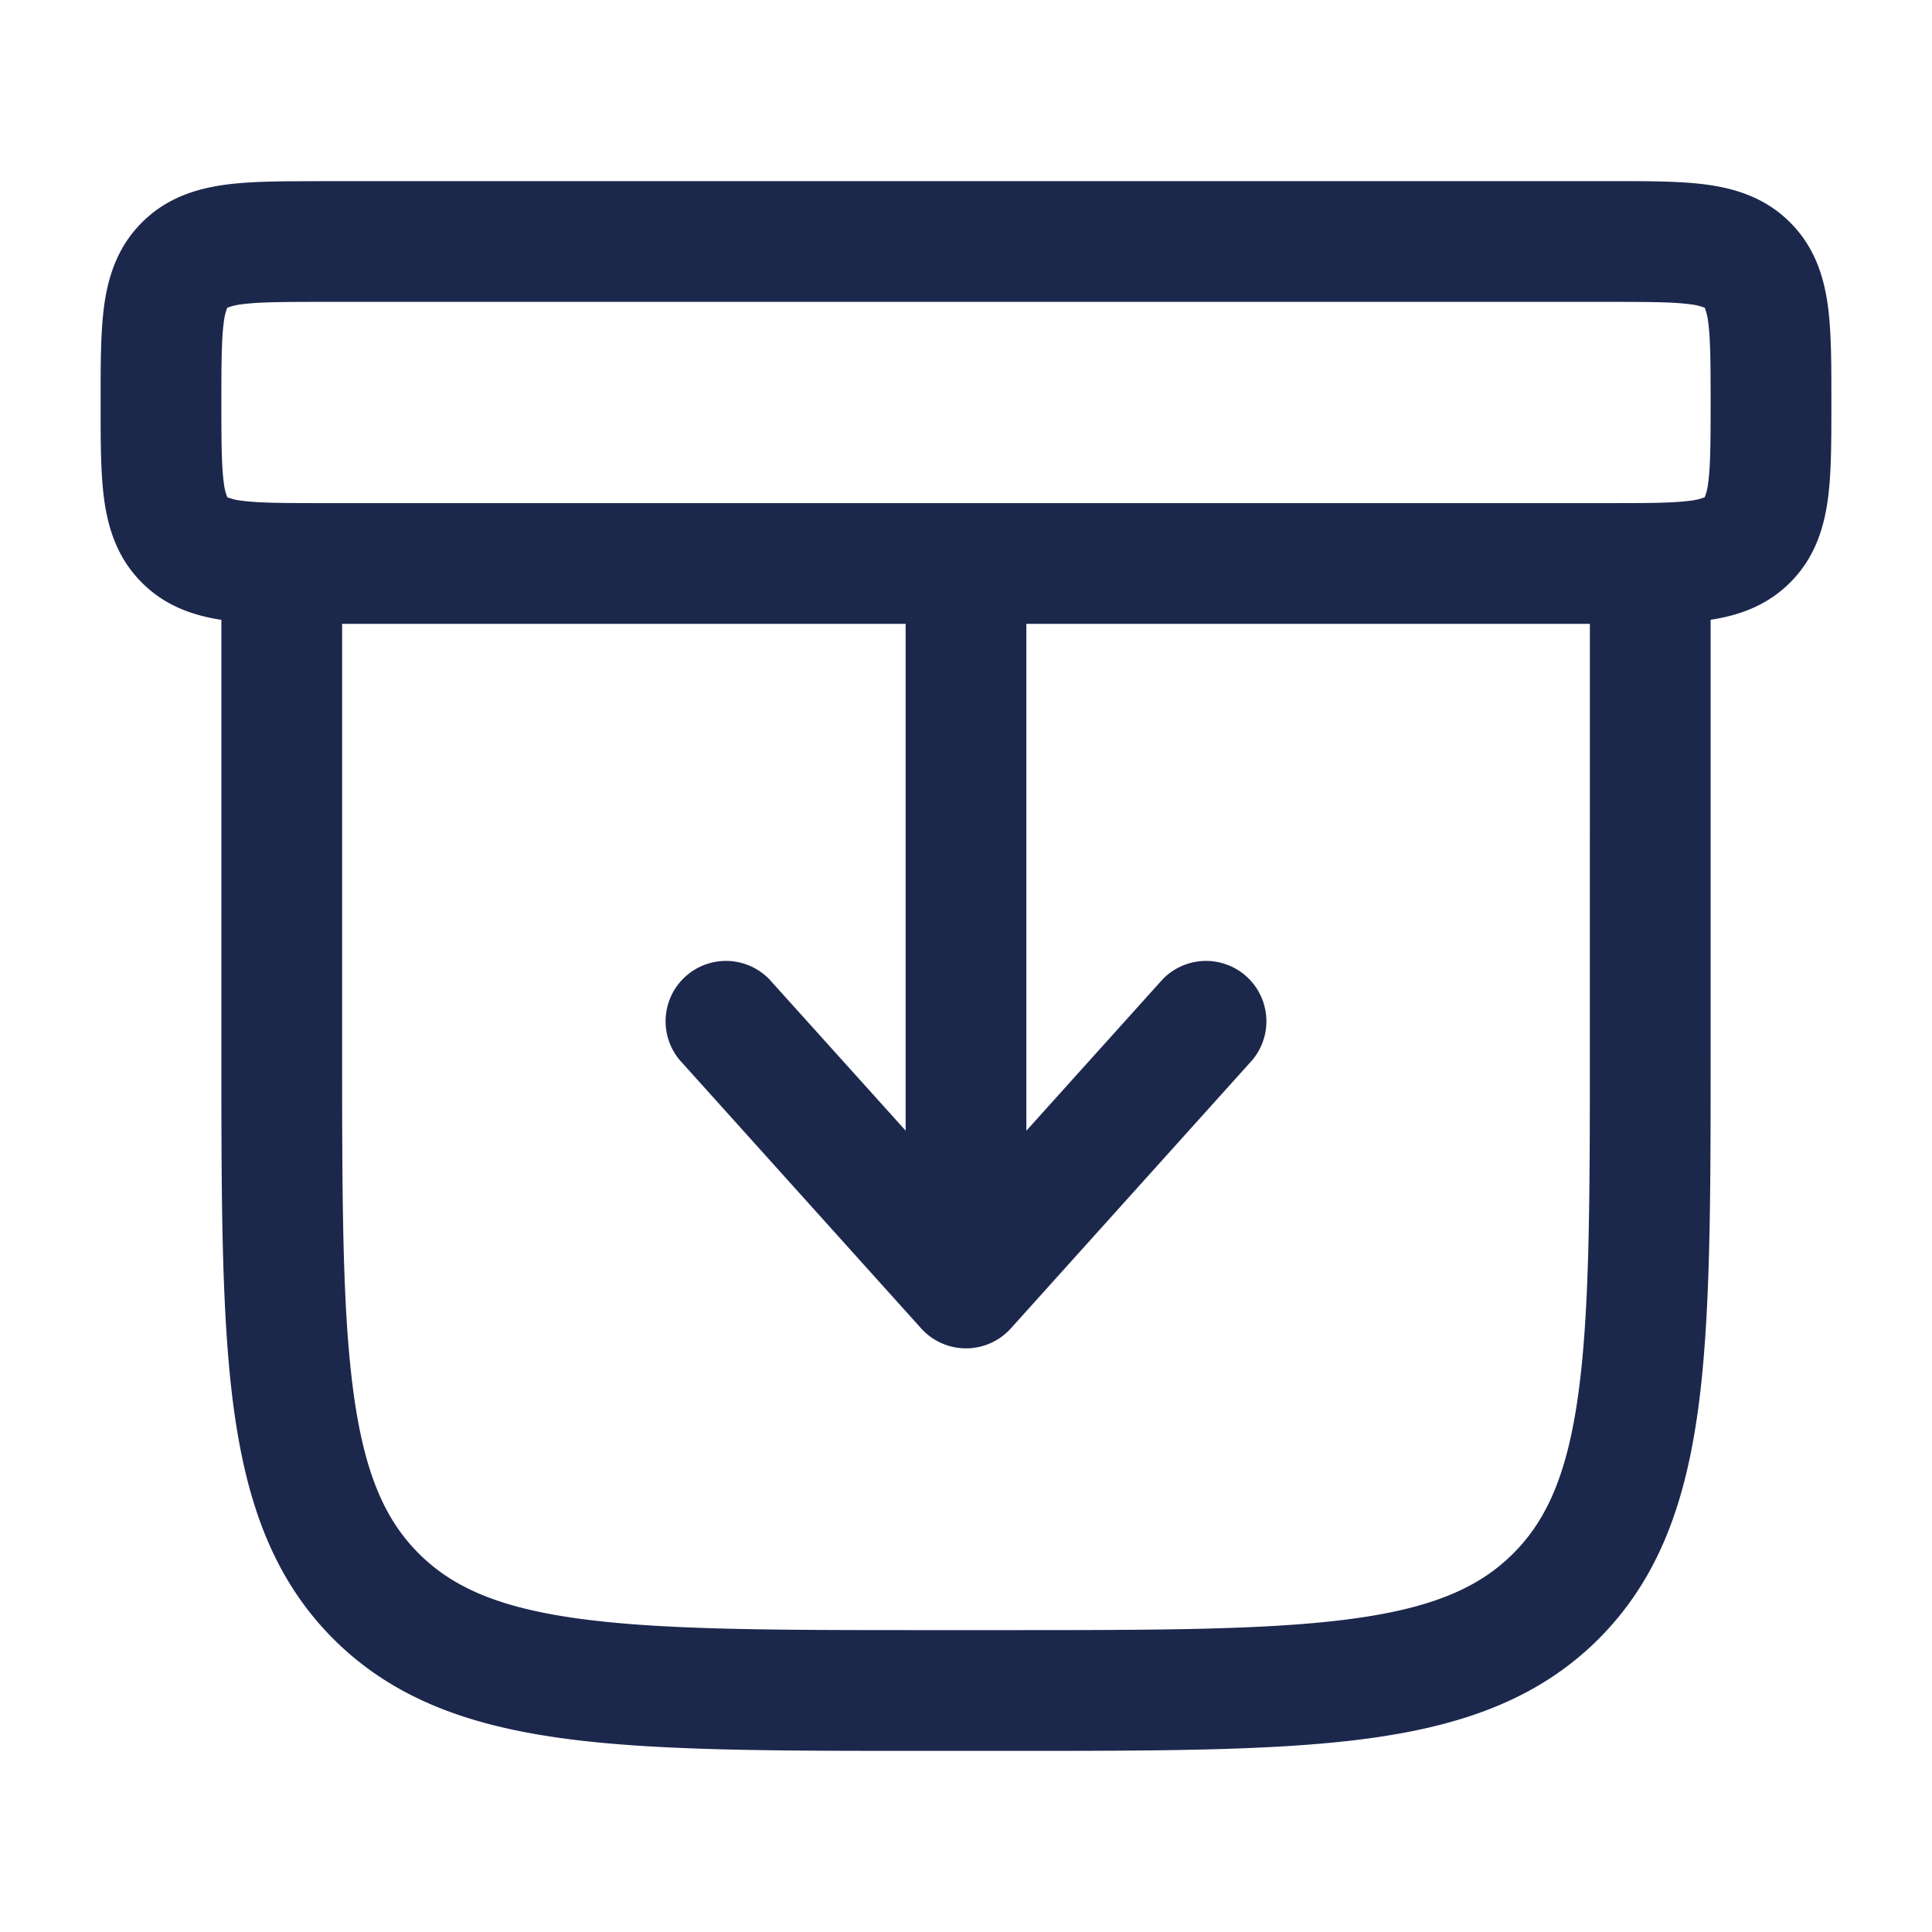 <svg xmlns="http://www.w3.org/2000/svg" width="24" height="24" fill="none">
  <path fill="#1C274C" fill-rule="evenodd" d="M3.955 2.25h16.09c.433 0 .83 0 1.152.043.356.048.731.16 1.04.47.31.309.422.684.47 1.04.043.323.043.72.043 1.152v.09c0 .433 0 .83-.043 1.152-.048.356-.16.731-.47 1.04-.293.294-.647.41-.987.462v5.357c0 1.838 0 3.294-.153 4.433-.158 1.172-.49 2.121-1.238 2.87-.749.748-1.698 1.08-2.87 1.238-1.14.153-2.595.153-4.433.153h-1.112c-1.838 0-3.294 0-4.433-.153-1.172-.158-2.121-.49-2.87-1.238-.748-.749-1.08-1.698-1.238-2.87-.153-1.14-.153-2.595-.153-4.433V7.7c-.34-.052-.694-.168-.987-.462-.31-.309-.422-.684-.47-1.04-.043-.323-.043-.72-.043-1.152v-.09c0-.433 0-.83.043-1.152.048-.356.16-.731.47-1.04.309-.31.684-.422 1.04-.47.323-.043.72-.043 1.152-.043Zm.295 5.5V13c0 1.907.002 3.262.14 4.29.135 1.005.389 1.585.812 2.008.423.423 1.003.677 2.009.812 1.028.138 2.382.14 4.289.14h1c1.907 0 3.261-.002 4.29-.14 1.005-.135 1.585-.389 2.008-.812.423-.423.677-1.003.812-2.009.138-1.027.14-2.382.14-4.289V7.75h-7v6.296l1.693-1.881a.75.75 0 0 1 1.114 1.003l-3 3.334a.75.75 0 0 1-1.114 0l-3-3.334a.75.75 0 0 1 1.114-1.003l1.693 1.88V7.75h-7ZM20 6.25c.493 0 .787-.002.997-.03a.704.704 0 0 0 .177-.042l.003-.001.001-.003a.703.703 0 0 0 .042-.177c.028-.21.03-.504.03-.997s-.002-.787-.03-.997a.703.703 0 0 0-.042-.177l-.001-.003-.003-.001a.704.704 0 0 0-.177-.042c-.21-.028-.504-.03-.997-.03H4c-.493 0-.787.002-.997.03a.706.706 0 0 0-.177.042l-.003.001-.001.003a.706.706 0 0 0-.042.177c-.028.21-.03.504-.03.997s.002.787.03.997a.706.706 0 0 0 .042.177l.001.003.003.001a.706.706 0 0 0 .177.042c.21.028.504.03.997.03h16ZM2.823 6.177Z" clip-rule="evenodd"/>
</svg>
